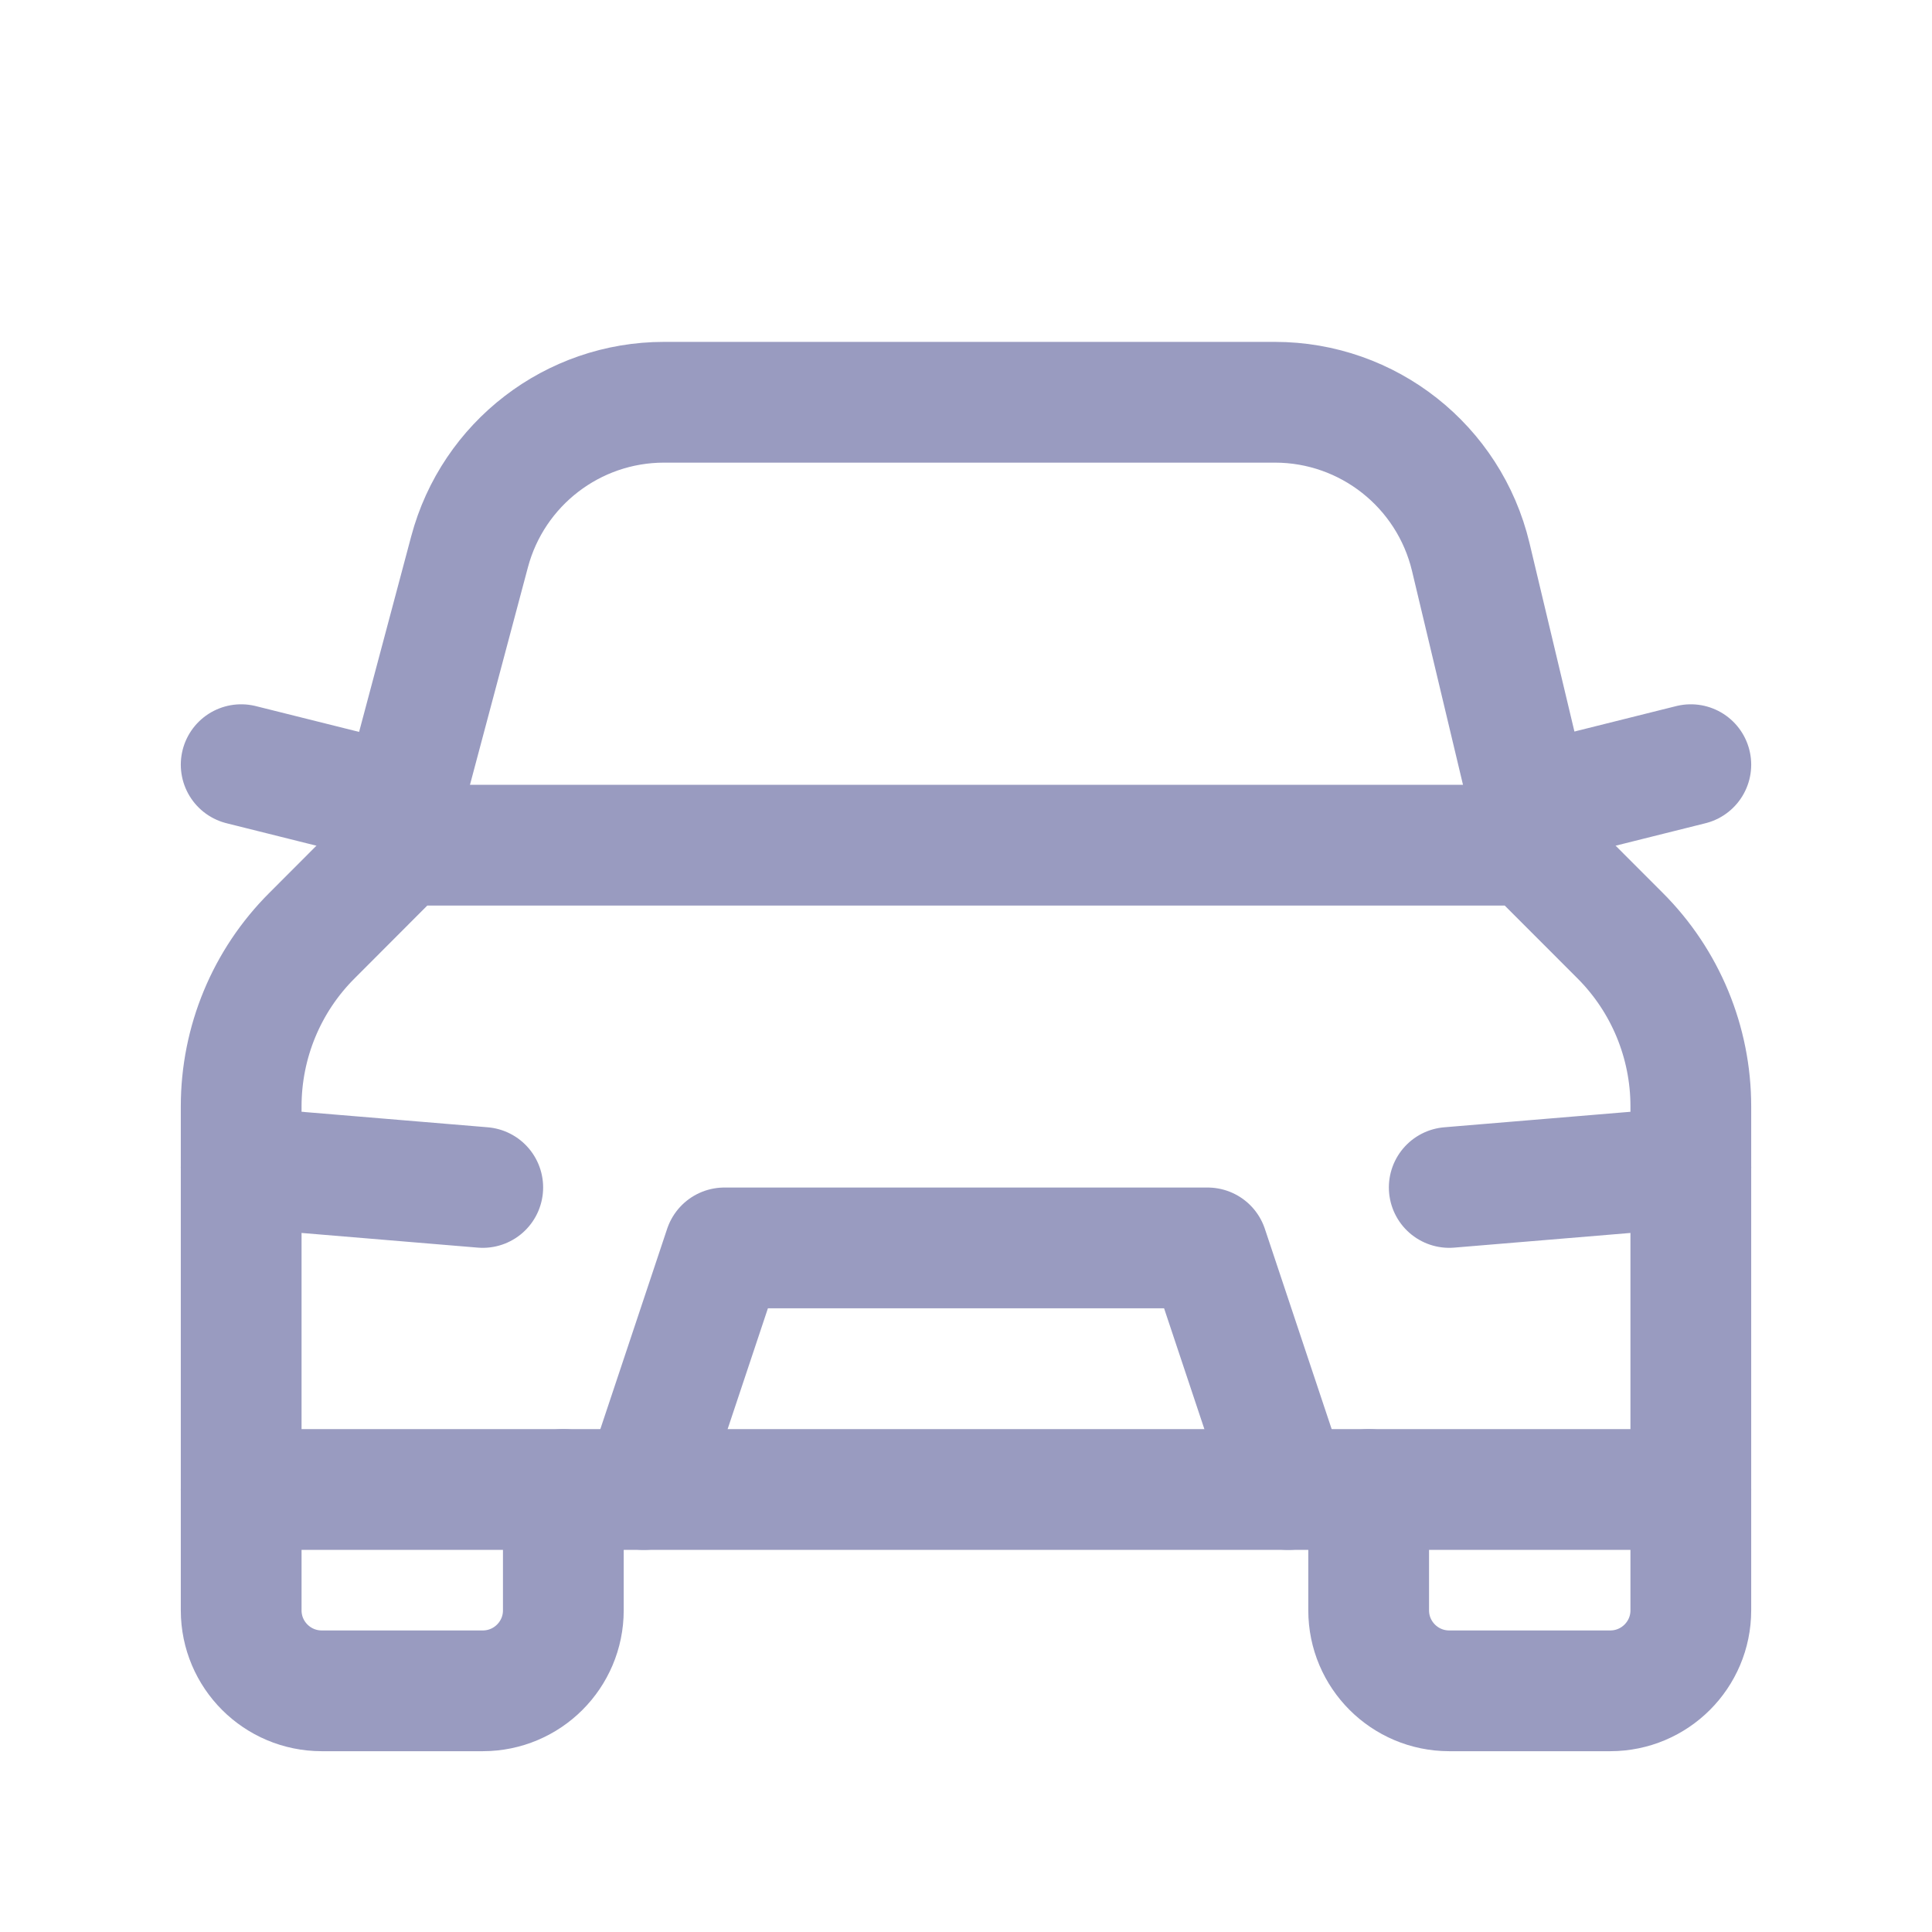 <svg width="24" height="24" viewBox="0 0 24 24" fill="none" xmlns="http://www.w3.org/2000/svg">
<path d="M21.004 18.503V20.004C21.004 20.556 20.556 21.004 20.003 21.004H18.003C17.45 21.004 17.002 20.556 17.002 20.004V18.503" stroke="#999BC0" stroke-width="1.5" stroke-linecap="round" stroke-linejoin="round"/>
<path d="M6.998 18.503V20.004C6.998 20.556 6.55 21.004 5.997 21.004H3.997C3.444 21.004 2.996 20.556 2.996 20.004V18.503" stroke="#999BC0" stroke-width="1.5" stroke-linecap="round" stroke-linejoin="round"/>
<path fill-rule="evenodd" clip-rule="evenodd" d="M2.996 18.503V13.744C2.996 12.947 3.312 12.184 3.876 11.622L4.997 10.499H19.003L20.124 11.621C20.688 12.184 21.004 12.947 21.004 13.744V18.503H2.996Z" stroke="#999BC0" stroke-width="1.5" stroke-linecap="round" stroke-linejoin="round"/>
<path d="M21.004 14.501L18.003 14.751" stroke="#999BC0" stroke-width="1.5" stroke-linecap="round" stroke-linejoin="round"/>
<path d="M5.997 14.751L2.996 14.501" stroke="#999BC0" stroke-width="1.5" stroke-linecap="round" stroke-linejoin="round"/>
<path d="M7.998 18.503L8.999 15.502H15.001L16.002 18.503" stroke="#999BC0" stroke-width="1.5" stroke-linecap="round" stroke-linejoin="round"/>
<path d="M21.004 9.499L19.003 9.999" stroke="#999BC0" stroke-width="1.5" stroke-linecap="round" stroke-linejoin="round"/>
<path d="M4.997 9.999L2.996 9.499" stroke="#999BC0" stroke-width="1.5" stroke-linecap="round" stroke-linejoin="round"/>
<path d="M4.997 10.499V9.993L5.833 6.855C6.125 5.759 7.117 4.997 8.249 4.997H15.837C16.994 4.997 18 5.791 18.27 6.918L19.003 9.993V10.499" stroke="#999BC0" stroke-width="1.5" stroke-linecap="round" stroke-linejoin="round"/>
</svg>
